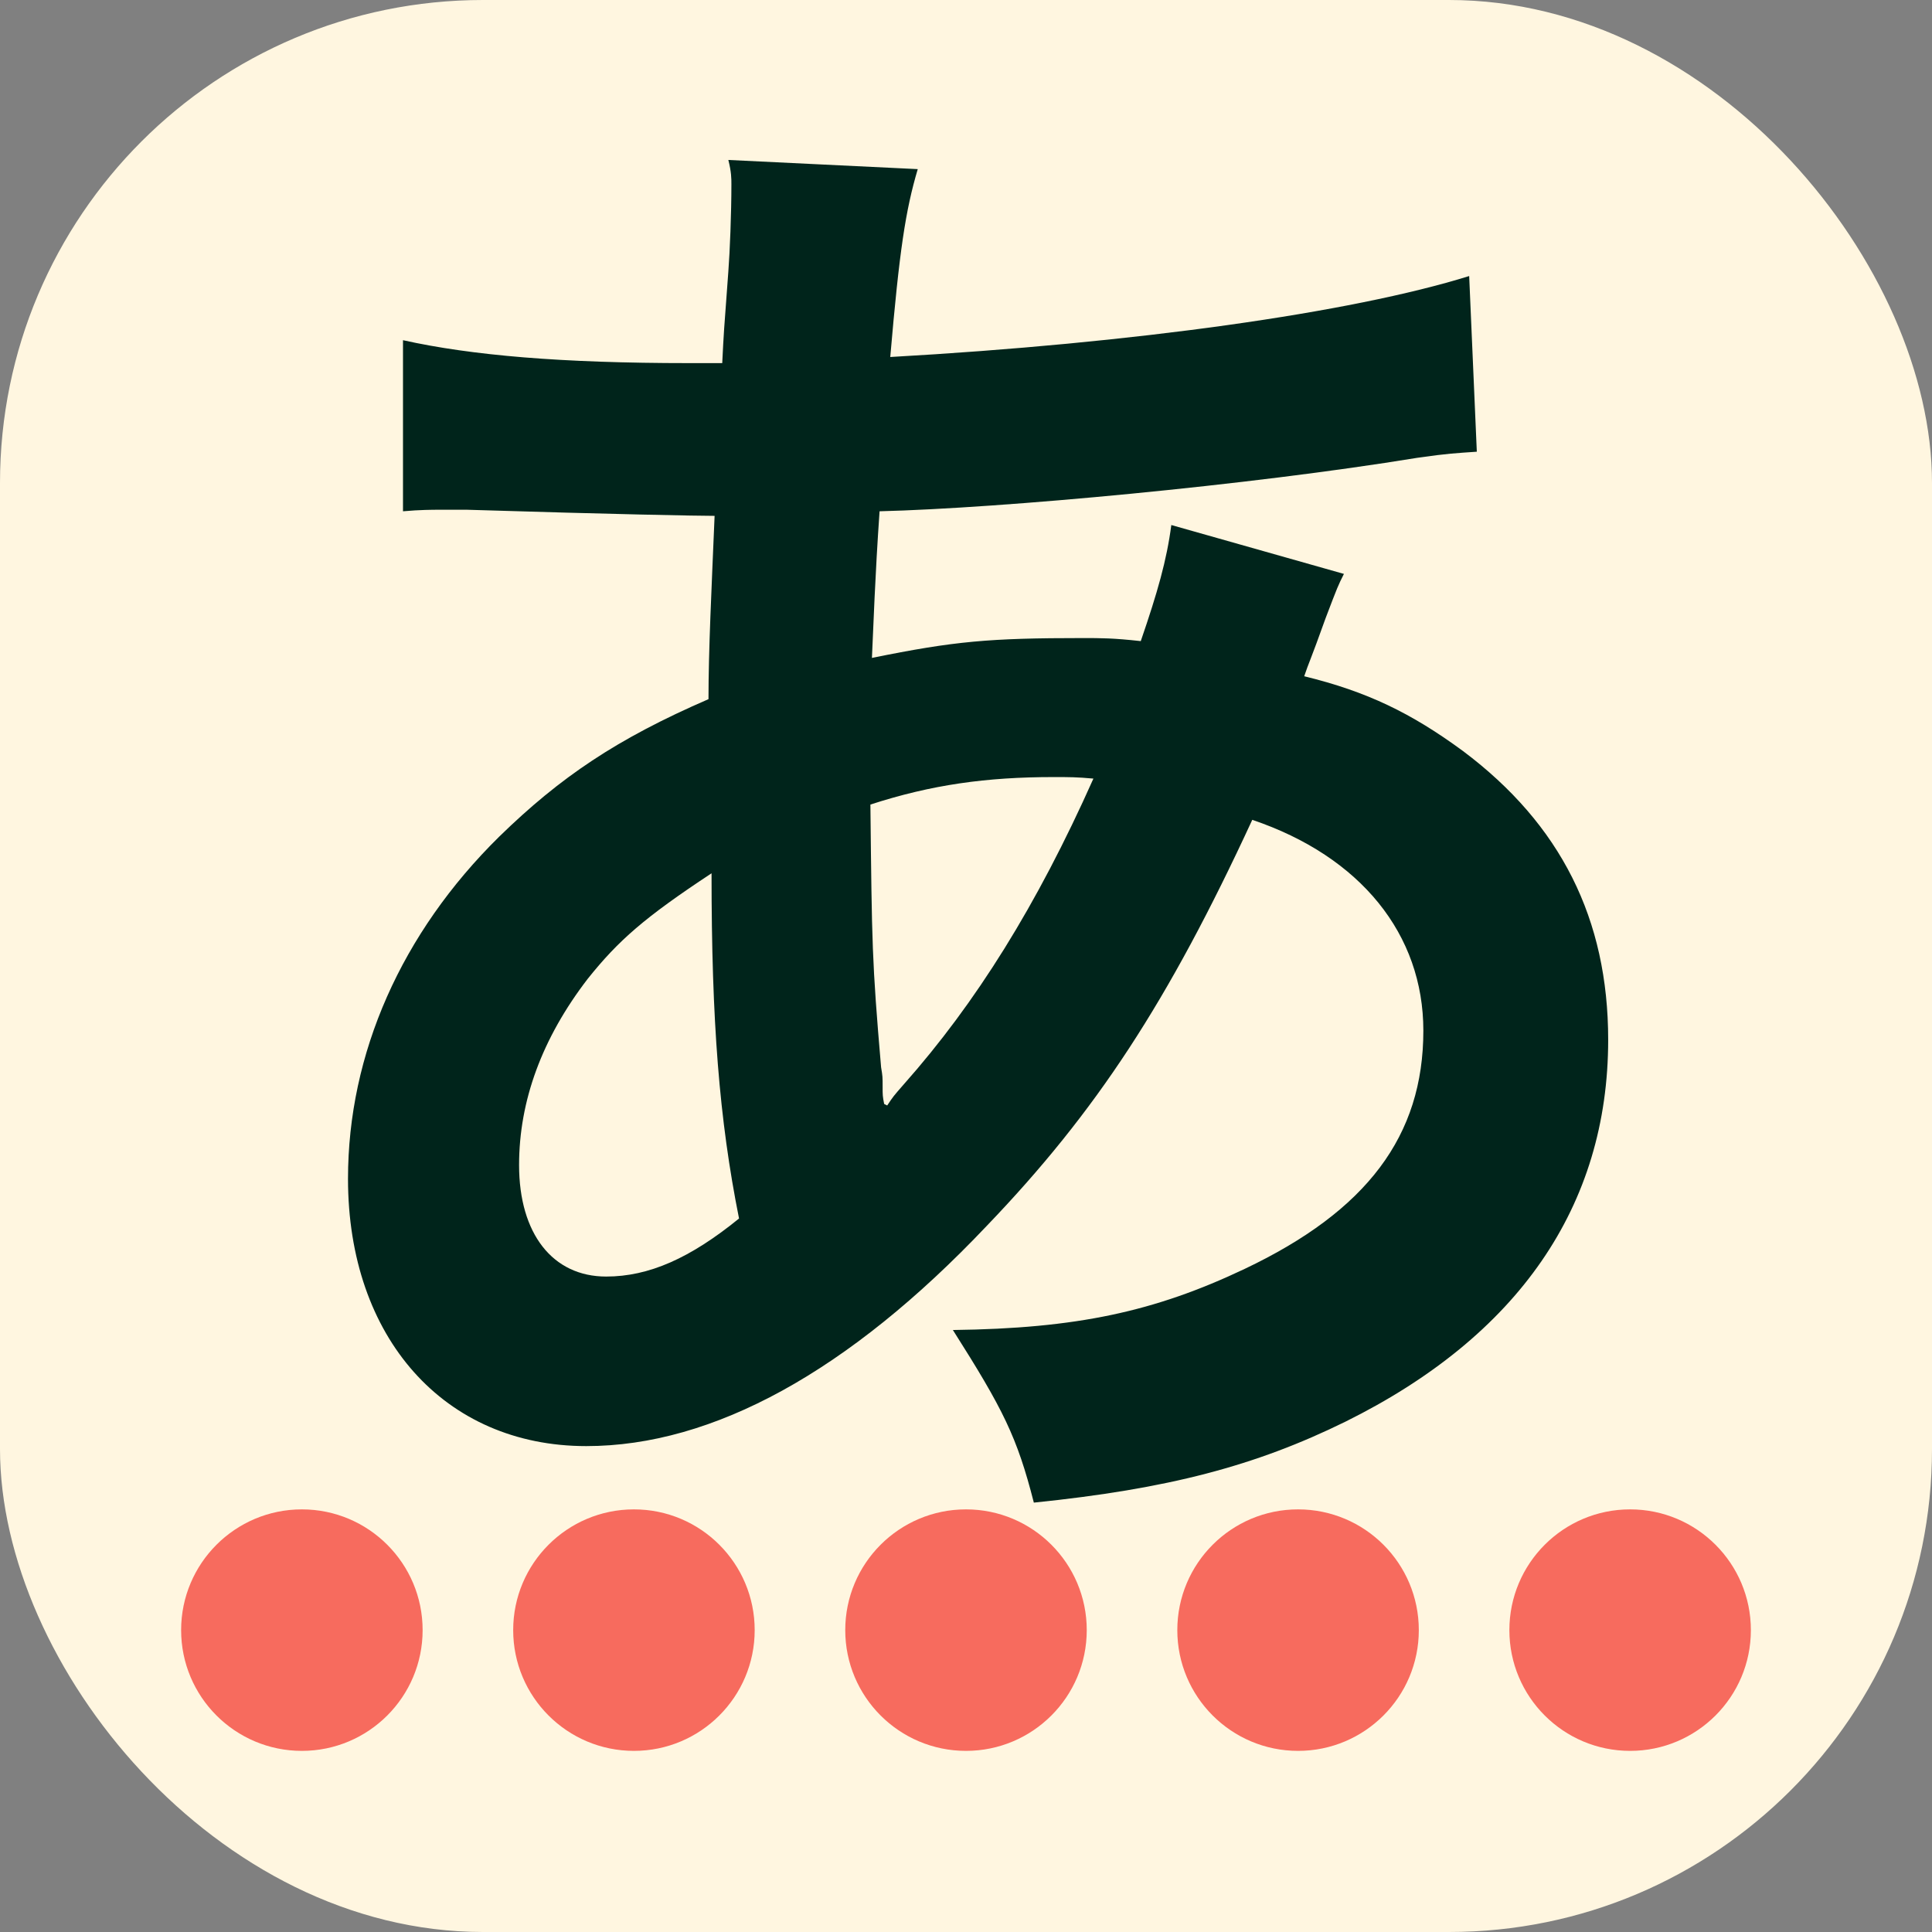 <svg version="1.1" xmlns="http://www.w3.org/2000/svg" viewBox="0 0 64 64">
  <rect x="0" y="0" width="64" height="64" fill="#808080" stroke="none"/>
  <rect aria-label="Background" width="100%" height="100%" fill="#fff6e0" rx="16" />

  <g>
    <g aria-label="あ" transform="translate(11, -10) scale(1.1)" fill="#00241b">
      <path d="m 25.274,24.902 c -0.138,1.058 -0.414,2.024 -0.92,3.496 -0.828,-0.092 -1.196,-0.092 -1.748,-0.092 -2.806,0 -3.864,0.092 -6.348,0.598 0.046,-0.966 0.092,-2.438 0.23,-4.416 3.68,-0.092 11.132,-0.782 16.192,-1.61 0.966,-0.138 1.15,-0.138 1.794,-0.184 l -0.23,-5.29 c -3.542,1.104 -10.074,2.024 -17.434,2.438 0.276,-3.22 0.46,-4.416 0.828,-5.658 l -5.704,-0.276 c 0.092,0.368 0.092,0.552 0.092,0.736 0,0.874 -0.046,2.024 -0.092,2.622 -0.138,1.84 -0.138,1.84 -0.184,2.76 -0.92,0 -0.966,0 -1.012,0 -3.818,0 -6.532,-0.23 -8.602,-0.69 v 5.152 c 0.506,-0.046 0.92,-0.046 1.058,-0.046 0.092,0 0.414,0 0.874,0 4.462,0.138 6.946,0.184 7.452,0.184 -0.092,2.208 -0.184,4.048 -0.184,5.52 -2.76,1.196 -4.462,2.346 -6.302,4.14 -2.944,2.898 -4.554,6.532 -4.554,10.304 0,4.784 2.898,8.05 7.176,8.05 3.818,0 7.912,-2.254 12.052,-6.624 3.312,-3.45 5.474,-6.762 8.004,-12.236 3.266,1.104 5.152,3.45 5.152,6.348 0,3.174 -1.702,5.428 -5.382,7.176 -2.714,1.288 -5.06,1.794 -8.786,1.84 1.518,2.392 1.932,3.22 2.438,5.198 4.048,-0.414 6.67,-1.104 9.384,-2.438 5.198,-2.576 7.912,-6.486 7.912,-11.5 0,-3.634 -1.426,-6.486 -4.37,-8.694 -1.564,-1.15 -2.898,-1.794 -4.784,-2.254 0.138,-0.414 0.184,-0.46 0.644,-1.748 0.368,-0.966 0.368,-0.966 0.552,-1.334 z m -13.846,10.488 c 0,4.462 0.23,7.406 0.828,10.396 -1.472,1.196 -2.714,1.748 -4.002,1.748 -1.61,0 -2.622,-1.288 -2.622,-3.358 0,-1.932 0.69,-3.818 2.07,-5.612 0.92,-1.15 1.702,-1.84 3.726,-3.174 z m 5.198,6.946 c -0.046,-0.23 -0.046,-0.276 -0.046,-0.506 0,-0.322 0,-0.322 -0.046,-0.598 -0.276,-3.22 -0.276,-3.68 -0.322,-7.912 1.84,-0.598 3.496,-0.828 5.52,-0.828 0.46,0 0.69,0 1.196,0.046 -1.702,3.818 -3.542,6.762 -5.704,9.2 -0.322,0.368 -0.322,0.368 -0.506,0.644 z" />
    </g>

    <g aria-label="Dots" fill="#f76b5e">
      <circle cx="10" cy="54" r="4" />
      <circle cx="21" cy="54" r="4" />
      <circle cx="32" cy="54" r="4" />
      <circle cx="43" cy="54" r="4" />
      <circle cx="54" cy="54" r="4" />
    </g>
  </g>
</svg>